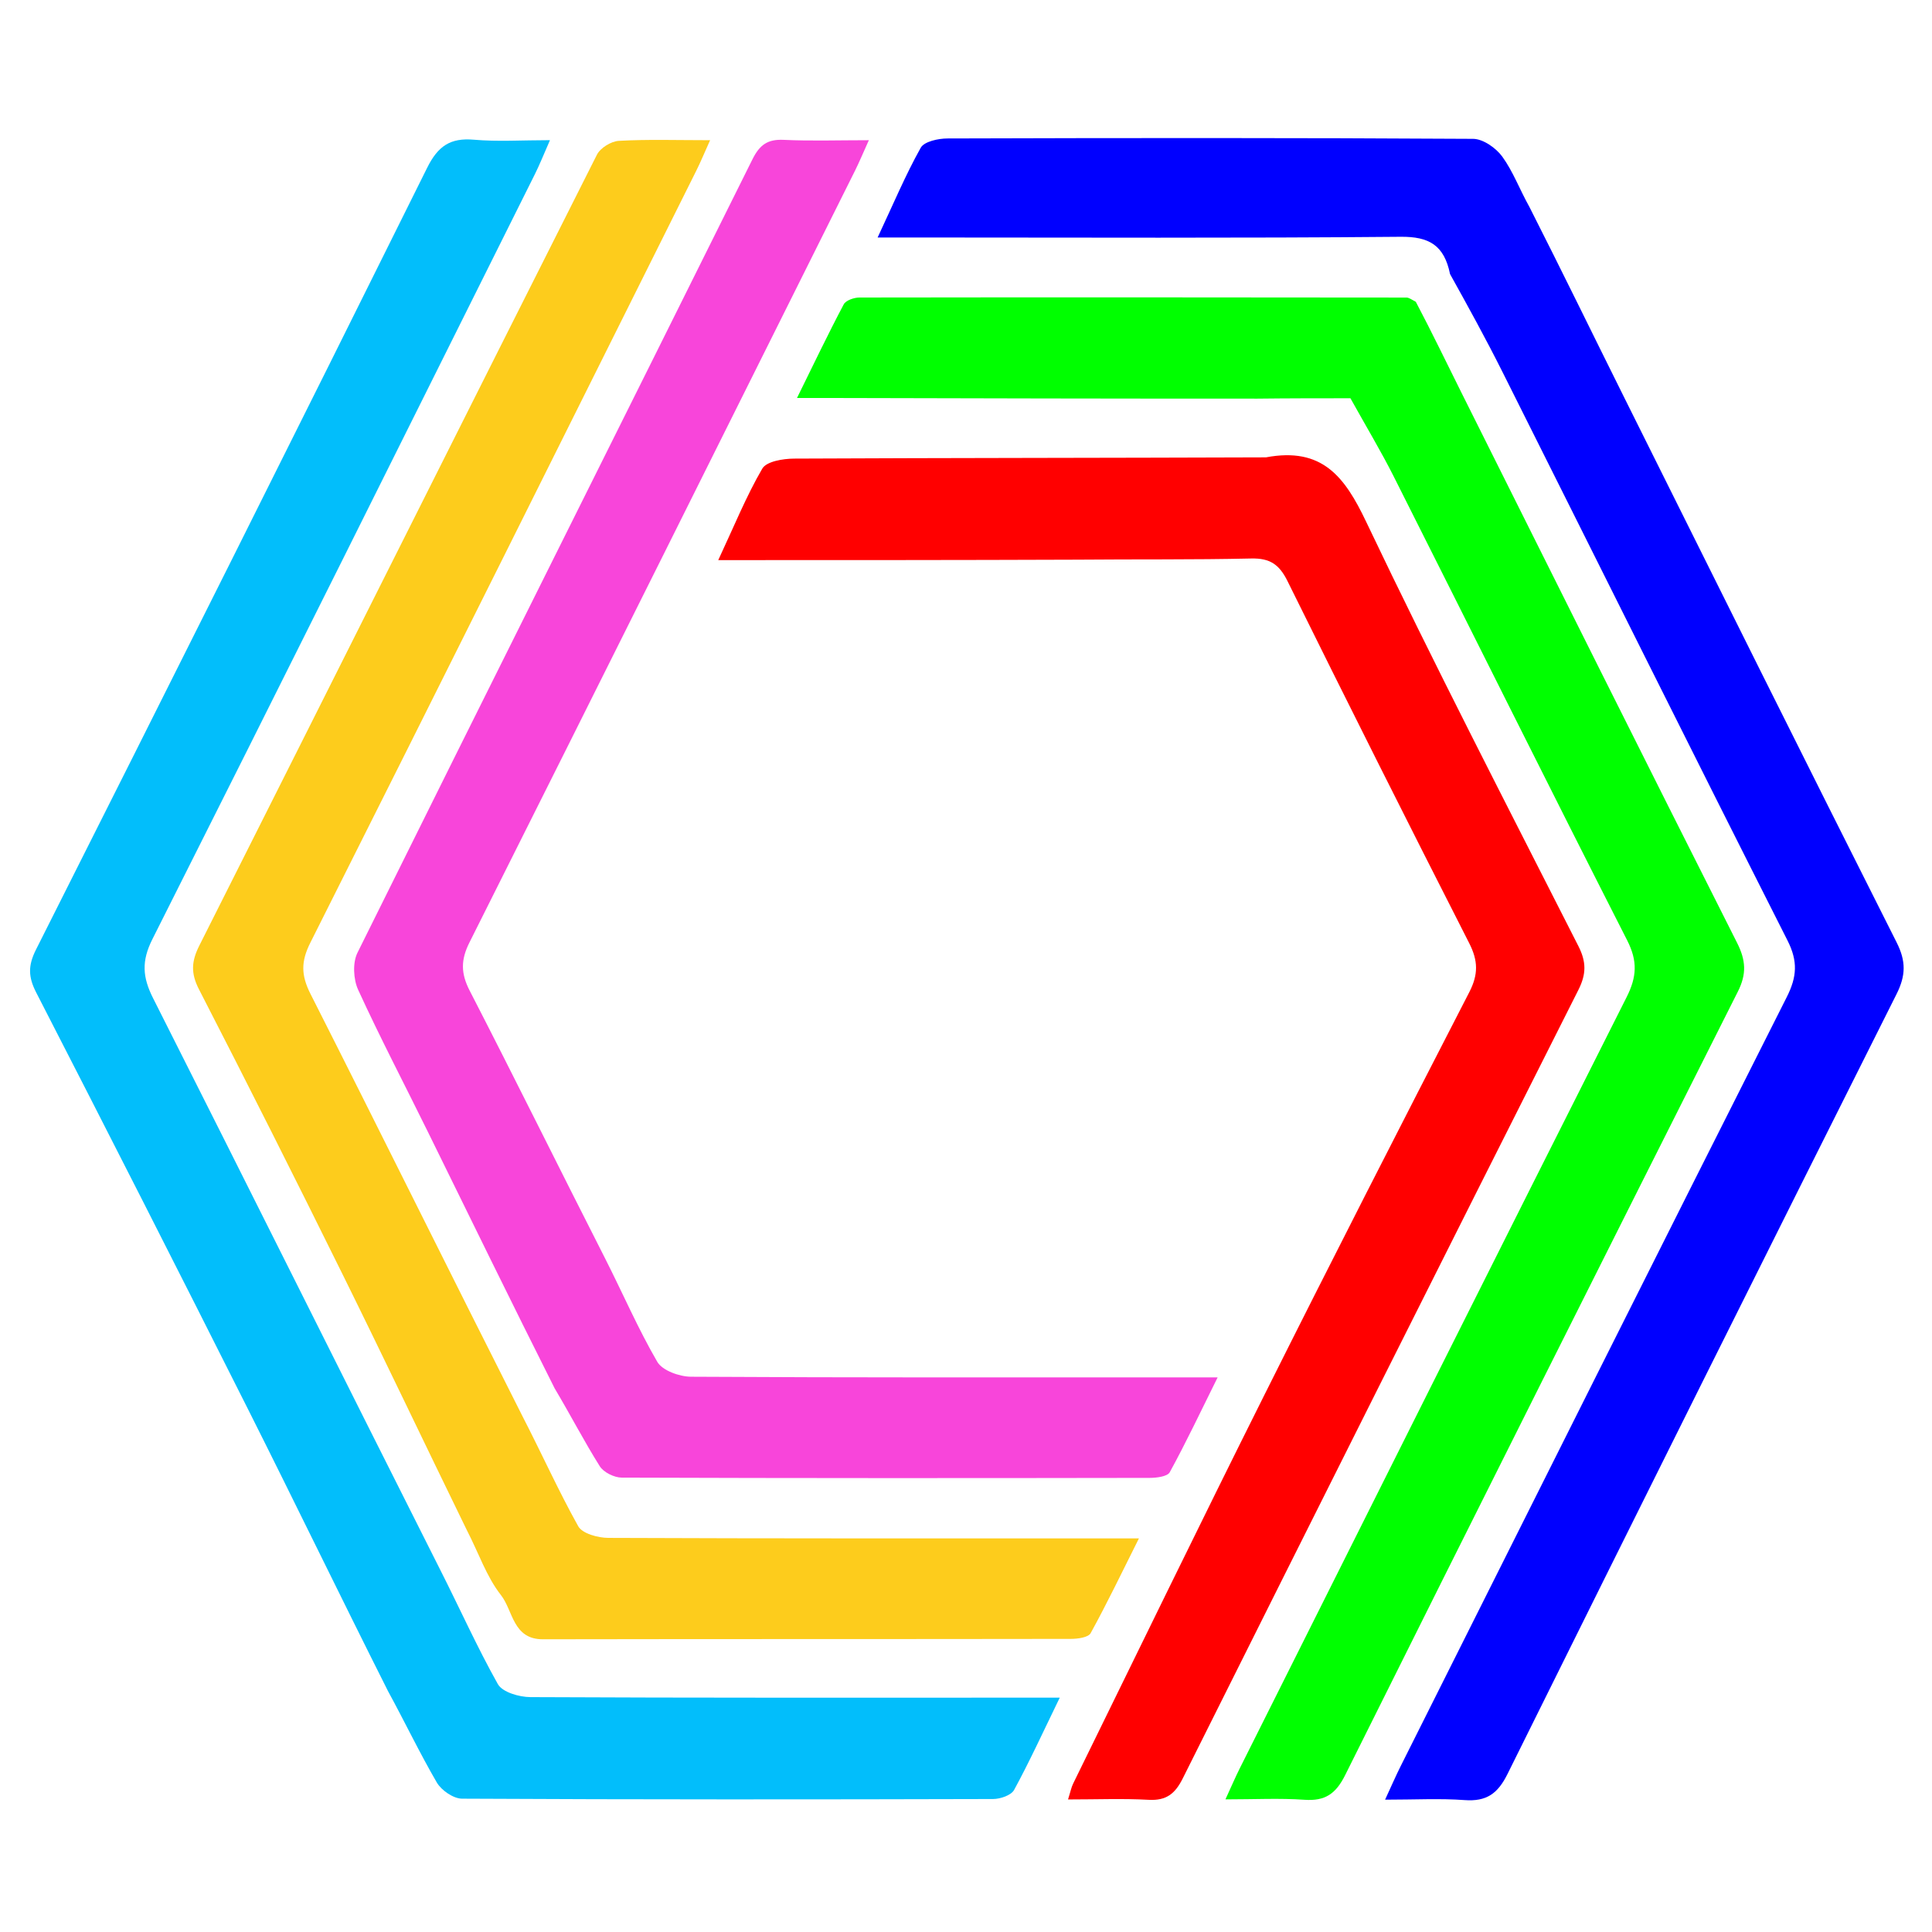 <?xml version="1.0" encoding="UTF-8"?>
<svg enableBackground="new 0 0 1567 451" version="1.1" viewBox="0 0 450 450" xmlns="http://www.w3.org/2000/svg" xmlns:cc="http://creativecommons.org/ns#" xmlns:dc="http://purl.org/dc/elements/1.1/" xmlns:rdf="http://www.w3.org/1999/02/22-rdf-syntax-ns#">
<path d="m90.303 393.75c-11.021-21.908-21.534-43.627-32.368-65.187-16.349-32.532-32.855-64.985-49.496-97.37-1.88-3.659-1.932-6.29-0.044-10.038 30.527-60.608 60.922-121.28 91.097-182.07 2.513-5.062 5.382-7.028 10.907-6.543 5.525 0.484 11.126 0.106 17.7 0.106-1.448 3.282-2.37 5.631-3.493 7.881-29.647 59.437-59.24 118.9-89.113 178.23-2.557 5.078-2.316 8.829 0.158 13.729 22.281 44.121 44.309 88.371 66.735 132.85 4.668 9.2 8.723 18.289 13.577 26.929 1.054 1.876 4.967 3.01 7.57 3.023 38.191 0.188 76.382 0.128 114.57 0.126 2.498-8e-5 4.997 0 8.733 0-3.923 8.067-7.045 14.909-10.634 21.496-0.682 1.252-3.212 2.11-4.893 2.114-41.23 0.112-82.46 0.139-123.69-0.081-2.015-0.01-4.817-1.942-5.883-3.776-4-6.876-7.432-14.083-11.442-21.424z" fill="#02befb" stroke-width="1.303"/>
<path d="m337.74 63.816c-1.374-6.696-4.86-8.726-11.509-8.665-37.555 0.343-75.116 0.166-112.68 0.166-2.537-9e-6 -5.074-9e-6 -9.135-9e-6 3.691-7.877 6.508-14.592 10.042-20.907 0.814-1.455 4.081-2.153 6.222-2.16 40.815-0.123 81.631-0.16 122.44 0.09 2.328 0.014 5.337 2.132 6.803 4.158 2.498 3.451 4.021 7.608 6.327 11.74 7.622 15.013 14.809 29.787 22.133 44.491 21.063 42.29 42.113 84.587 63.381 126.78 2.205 4.373 2.158 7.694-0.029 12.05-30.351 60.474-60.563 121.02-90.607 181.64-2.276 4.593-4.914 6.449-9.979 6.077-5.759-0.422-11.573-0.098-18.537-0.098 1.545-3.334 2.533-5.624 3.648-7.849 29.93-59.721 59.82-119.46 89.914-179.1 2.372-4.701 2.626-8.318 0.174-13.164-22.318-44.117-44.319-88.394-66.474-132.59-3.776-7.533-7.837-14.922-12.142-22.661z" fill="#00f" stroke-width="1.303"/>
<path d="m292.16 92.847c-32.885 0.015-65.166-0.066-97.447-0.145-2.576-7e-3 -5.152-8.31e-4 -9.08-8.31e-4 3.889-7.888 7.245-14.923 10.885-21.808 0.495-0.937 2.405-1.592 3.66-1.594 42.469-0.065 84.939-0.038 127.41 0.01 0.586 6.81e-4 1.172 0.446 2.184 0.989 3.843 7.295 7.207 14.312 10.684 21.272 21.332 42.697 42.627 85.414 64.137 128.02 2.068 4.097 2.26 7.262 0.176 11.398-30.616 60.765-61.122 121.59-91.467 182.49-2.166 4.347-4.669 6.06-9.456 5.724-5.764-0.405-11.578-0.096-18.414-0.096 1.399-3.04 2.295-5.146 3.317-7.188 30.002-59.912 59.966-119.84 90.125-179.67 2.375-4.711 2.591-8.382 0.132-13.211-18.297-35.942-36.246-72.062-54.394-108.08-2.975-5.904-6.396-11.583-10.071-18.195-6.661 0-14.217 0-22.378 0.095z" fill="#0f0" stroke-width="1.303"/>
<path d="m108.74 356.41c-9.777-20.021-19.127-39.717-28.782-59.262-11.03-22.328-22.228-44.576-33.619-66.722-1.929-3.751-1.754-6.526 0.087-10.182 30.915-61.38 61.666-122.84 92.61-184.21 0.796-1.579 3.3-3.124 5.09-3.226 6.7-0.38 13.435-0.152 21.27-0.152-1.25 2.769-2.165 4.995-3.236 7.141-29.916 59.955-59.792 119.93-89.888 179.8-2.194 4.365-2.156 7.549 0.04 11.89 16.495 32.593 32.679 65.343 49.346 98.307 4.529 8.782 8.415 17.445 13.024 25.703 0.954 1.71 4.59 2.697 6.996 2.707 38.393 0.163 76.788 0.113 115.18 0.112 2.343-8e-5 4.687-4e-5 8.423-4e-5 -4.024 8.026-7.44 15.166-11.254 22.087-0.551 1-3.01 1.324-4.587 1.327-40.997 0.069-81.994 0.013-122.99 0.091-7.027 0.013-6.922-6.674-9.78-10.307-3.358-4.267-5.162-9.756-7.932-15.106z" fill="#fdcc1c" stroke-width="1.303"/>
<path d="m129.22 323.44c-10.11-20.117-19.819-39.998-29.58-59.854-5.415-11.014-11.114-21.894-16.222-33.047-1.116-2.436-1.315-6.296-0.162-8.621 30.556-61.657 61.378-123.18 92.002-184.81 1.694-3.409 3.554-4.711 7.298-4.533 6.226 0.296 12.477 0.081 19.816 0.081-1.347 2.977-2.222 5.092-3.241 7.135-29.892 59.927-59.763 119.87-89.784 179.72-2.026 4.04-2.048 7.161 0.051 11.237 10.601 20.585 20.844 41.354 31.537 62.357 4.19 8.27 7.713 16.44 12.152 24.08 1.188 2.045 5.165 3.465 7.871 3.481 37.733 0.222 75.466 0.15 113.2 0.15h9.452c-4.018 8.096-7.379 15.207-11.152 22.094-0.553 1.009-3.068 1.315-4.677 1.317-40.986 0.069-81.972 0.086-122.96-0.061-1.755-7e-3 -4.228-1.224-5.128-2.657-3.629-5.778-6.772-11.862-10.474-18.079z" fill="#f845da" stroke-width="1.303"/>
<path d="m250.47 130.36c-27.668 0.101-54.733 0.101-83.175 0.101 3.705-7.929 6.519-14.896 10.263-21.321 0.976-1.675 4.848-2.31 7.396-2.322 36.436-0.173 72.875-0.157 109.91-0.292 13.111-2.466 18.345 4.516 23.321 14.964 15.841 33.262 32.772 66.007 49.449 98.866 1.865 3.675 1.877 6.499-3e-3 10.226-30.838 61.155-61.54 122.38-92.149 183.65-1.789 3.581-3.836 5.205-7.932 4.978-5.997-0.332-12.025-0.085-18.783-0.085 0.573-1.808 0.757-2.81 1.189-3.69 14.803-30.159 29.469-60.389 44.498-90.437 15.709-31.409 31.692-62.681 47.771-93.903 2.125-4.127 2.071-7.313-0.018-11.411-14.284-28.032-28.395-56.152-42.335-84.357-1.915-3.875-4.1-5.341-8.437-5.243-13.45 0.304-26.91 0.151-40.971 0.276z" fill="#f00" stroke-width="1.303"/>
</svg>
